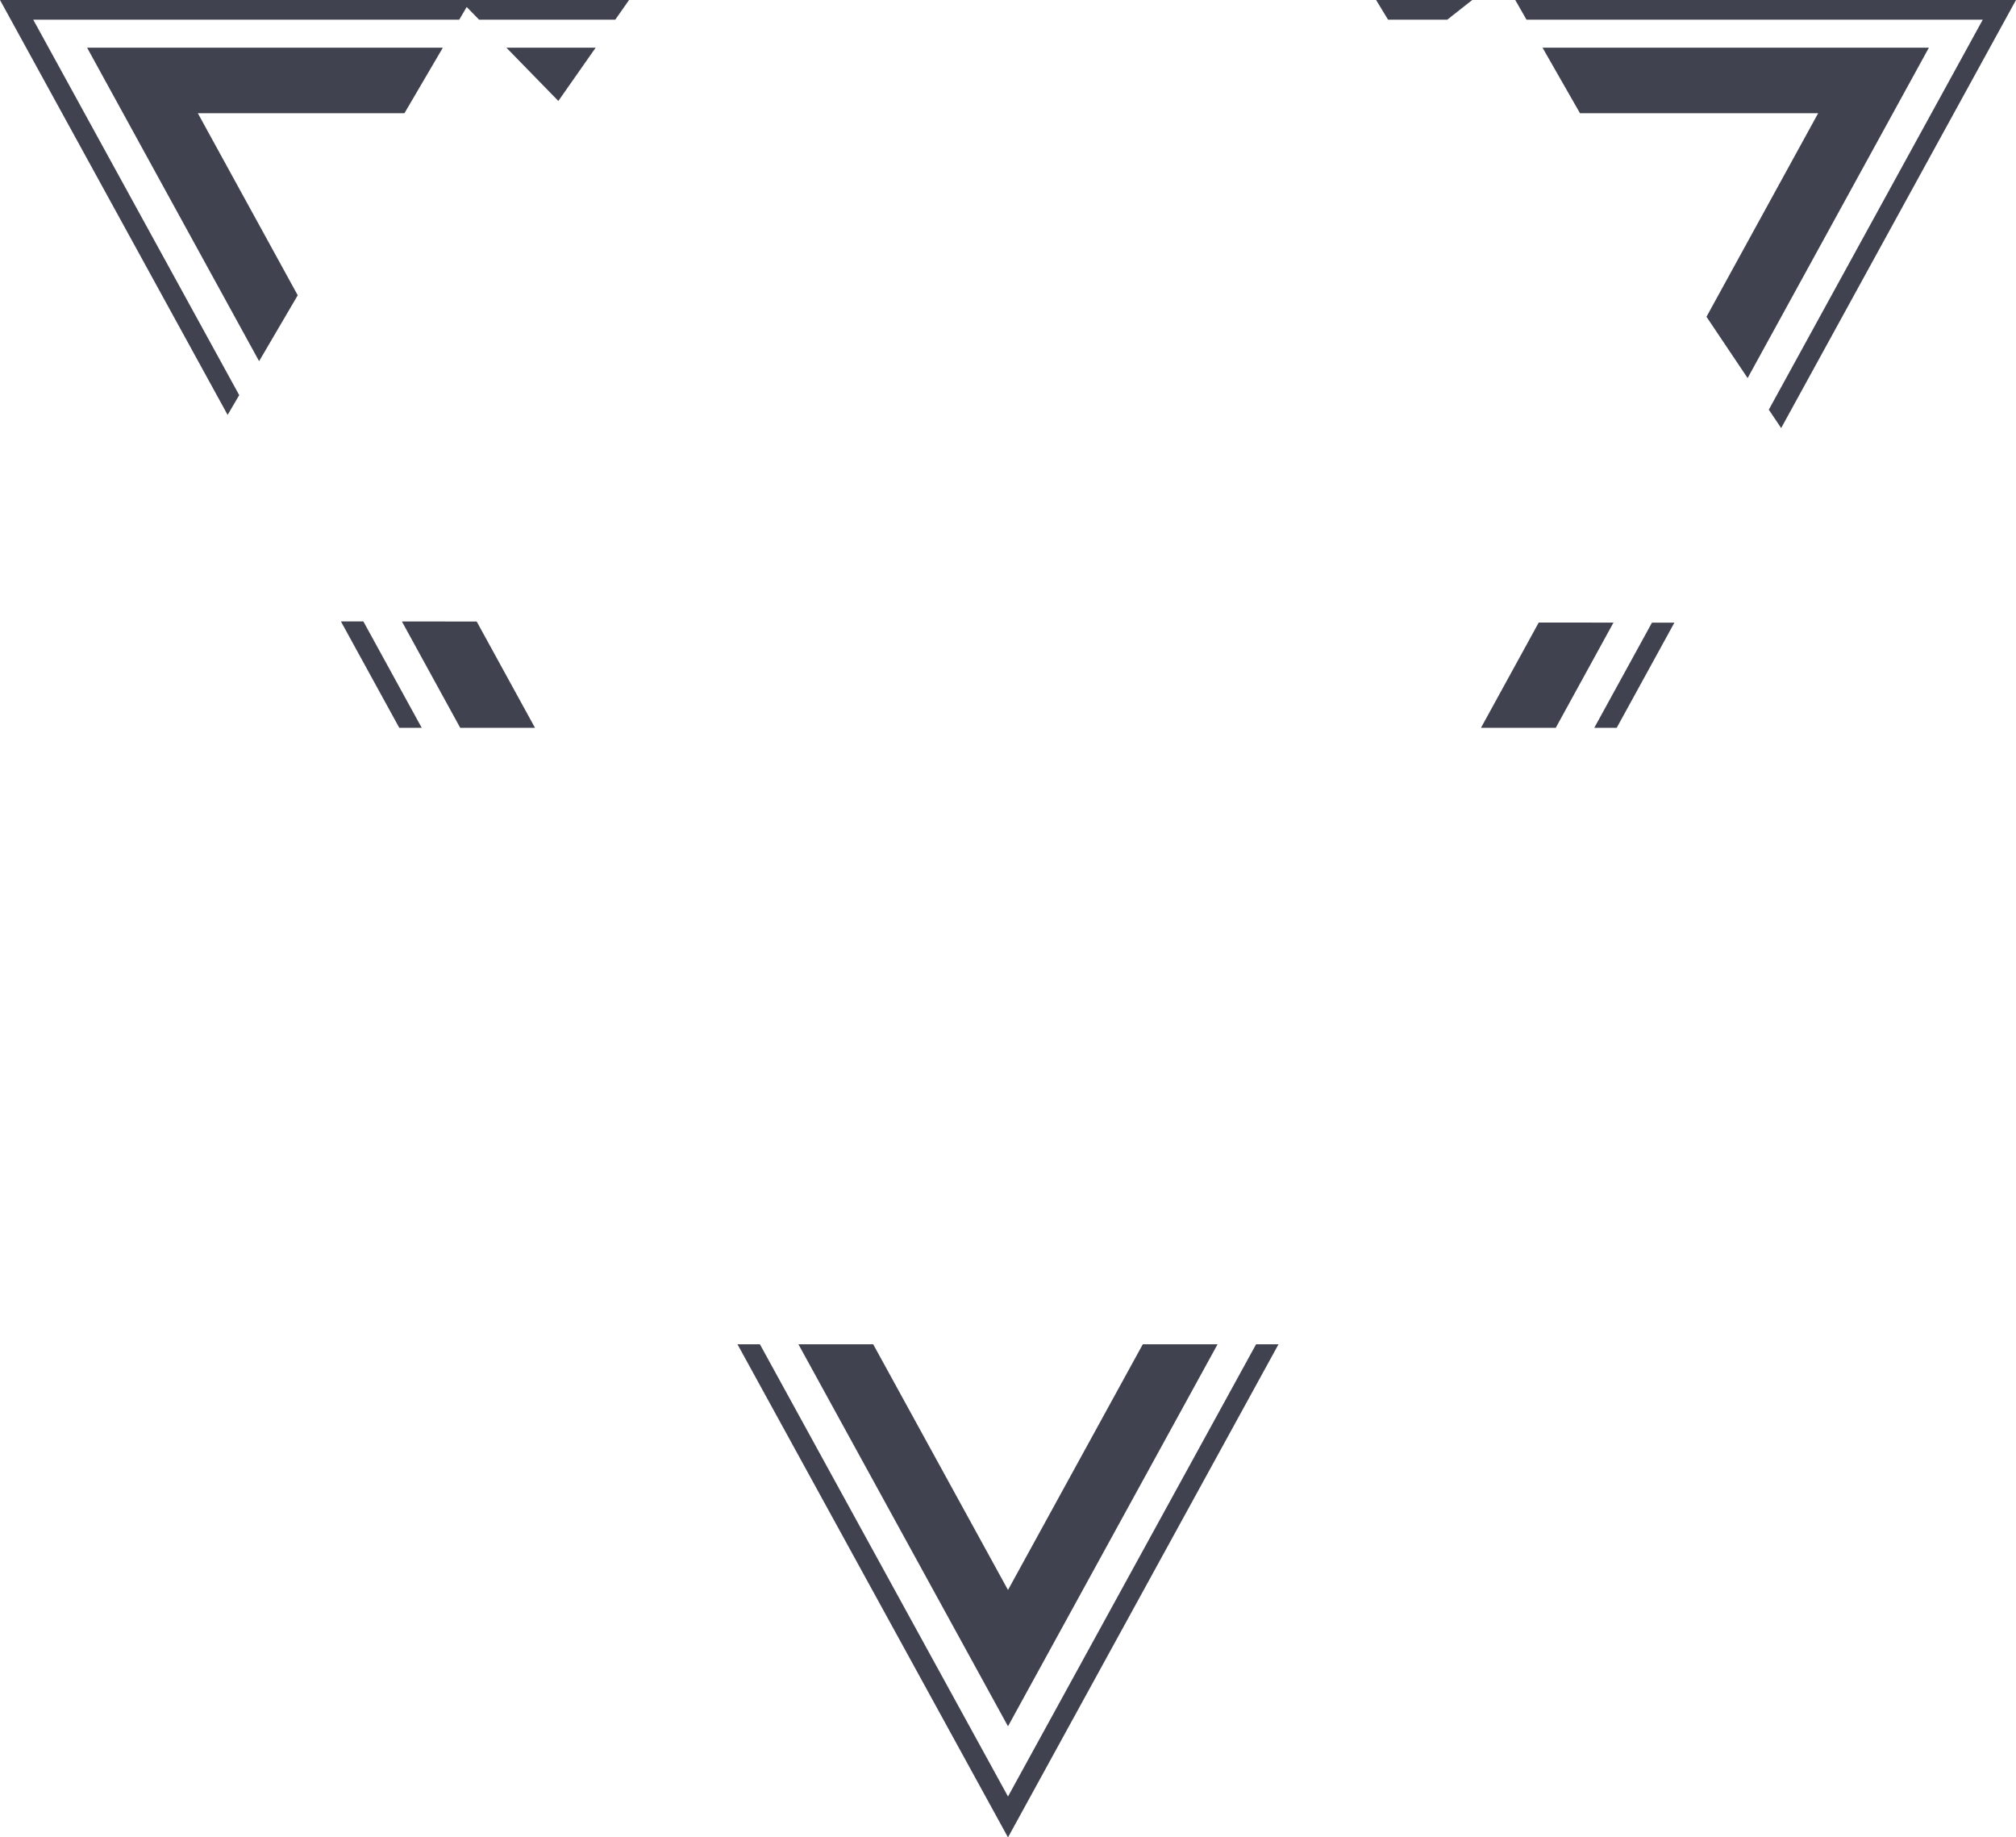 <svg version="1.1" id="图层_1" x="0px" y="0px" width="307.518px" height="280.27px" viewBox="0 0 307.518 280.27" enable-background="new 0 0 307.518 280.27" xml:space="preserve" xmlns="http://www.w3.org/2000/svg" xmlns:xlink="http://www.w3.org/1999/xlink" xmlns:xml="http://www.w3.org/XML/1998/namespace">
  <polygon fill="#40424F" points="211.73,3 209.91,0 224.574,0 220.765,3 " class="color c1"/>
  <polygon fill="#40424F" points="36.489,60.272 5.068,3 70.054,3 71.188,1.064 73.076,3 93.853,3 95.954,0 0,0 34.721,63.288 " class="color c1"/>
  <polygon fill="#40424F" points="302.449,3 269.812,62.491 271.695,65.296 307.518,0 231.134,0 232.85,3 " class="color c1"/>
  <polygon fill="#40424F" points="55.426,94.79 52.001,94.786 60.908,111.021 64.33,111.021 " class="color c1"/>
  <polygon fill="#40424F" points="255.411,94.978 251.99,94.976 243.187,111.022 246.609,111.022 " class="color c1"/>
  <polygon fill="#40424F" points="153.759,274.032 115.916,205.053 112.494,205.053 152.443,277.872 153.758,280.268 195.022,205.052 
	191.601,205.052 " class="color c1"/>
  <polygon fill="#40424F" points="72.715,94.806 61.303,94.796 70.204,111.022 81.61,111.022 " class="color c1"/>
  <polygon fill="#40424F" points="185.726,205.052 174.32,205.052 153.758,242.532 133.196,205.052 121.79,205.052 153.758,263.324 
	" class="color c1"/>
  <polygon fill="#40424F" points="246.118,94.969 234.718,94.958 225.905,111.021 237.311,111.021 " class="color c1"/>
  <polygon fill="#40424F" points="266.58,57.673 294.231,7.271 235.292,7.271 241.011,17.271 277.339,17.271 260.305,48.32 " class="color c1"/>
  <polygon fill="#40424F" points="90.863,7.271 77.242,7.271 85.171,15.4 " class="color c1"/>
  <polygon fill="#40424F" points="67.552,7.271 13.286,7.271 39.523,55.094 45.415,45.042 30.179,17.271 61.692,17.271 " class="color c1"/>
</svg>